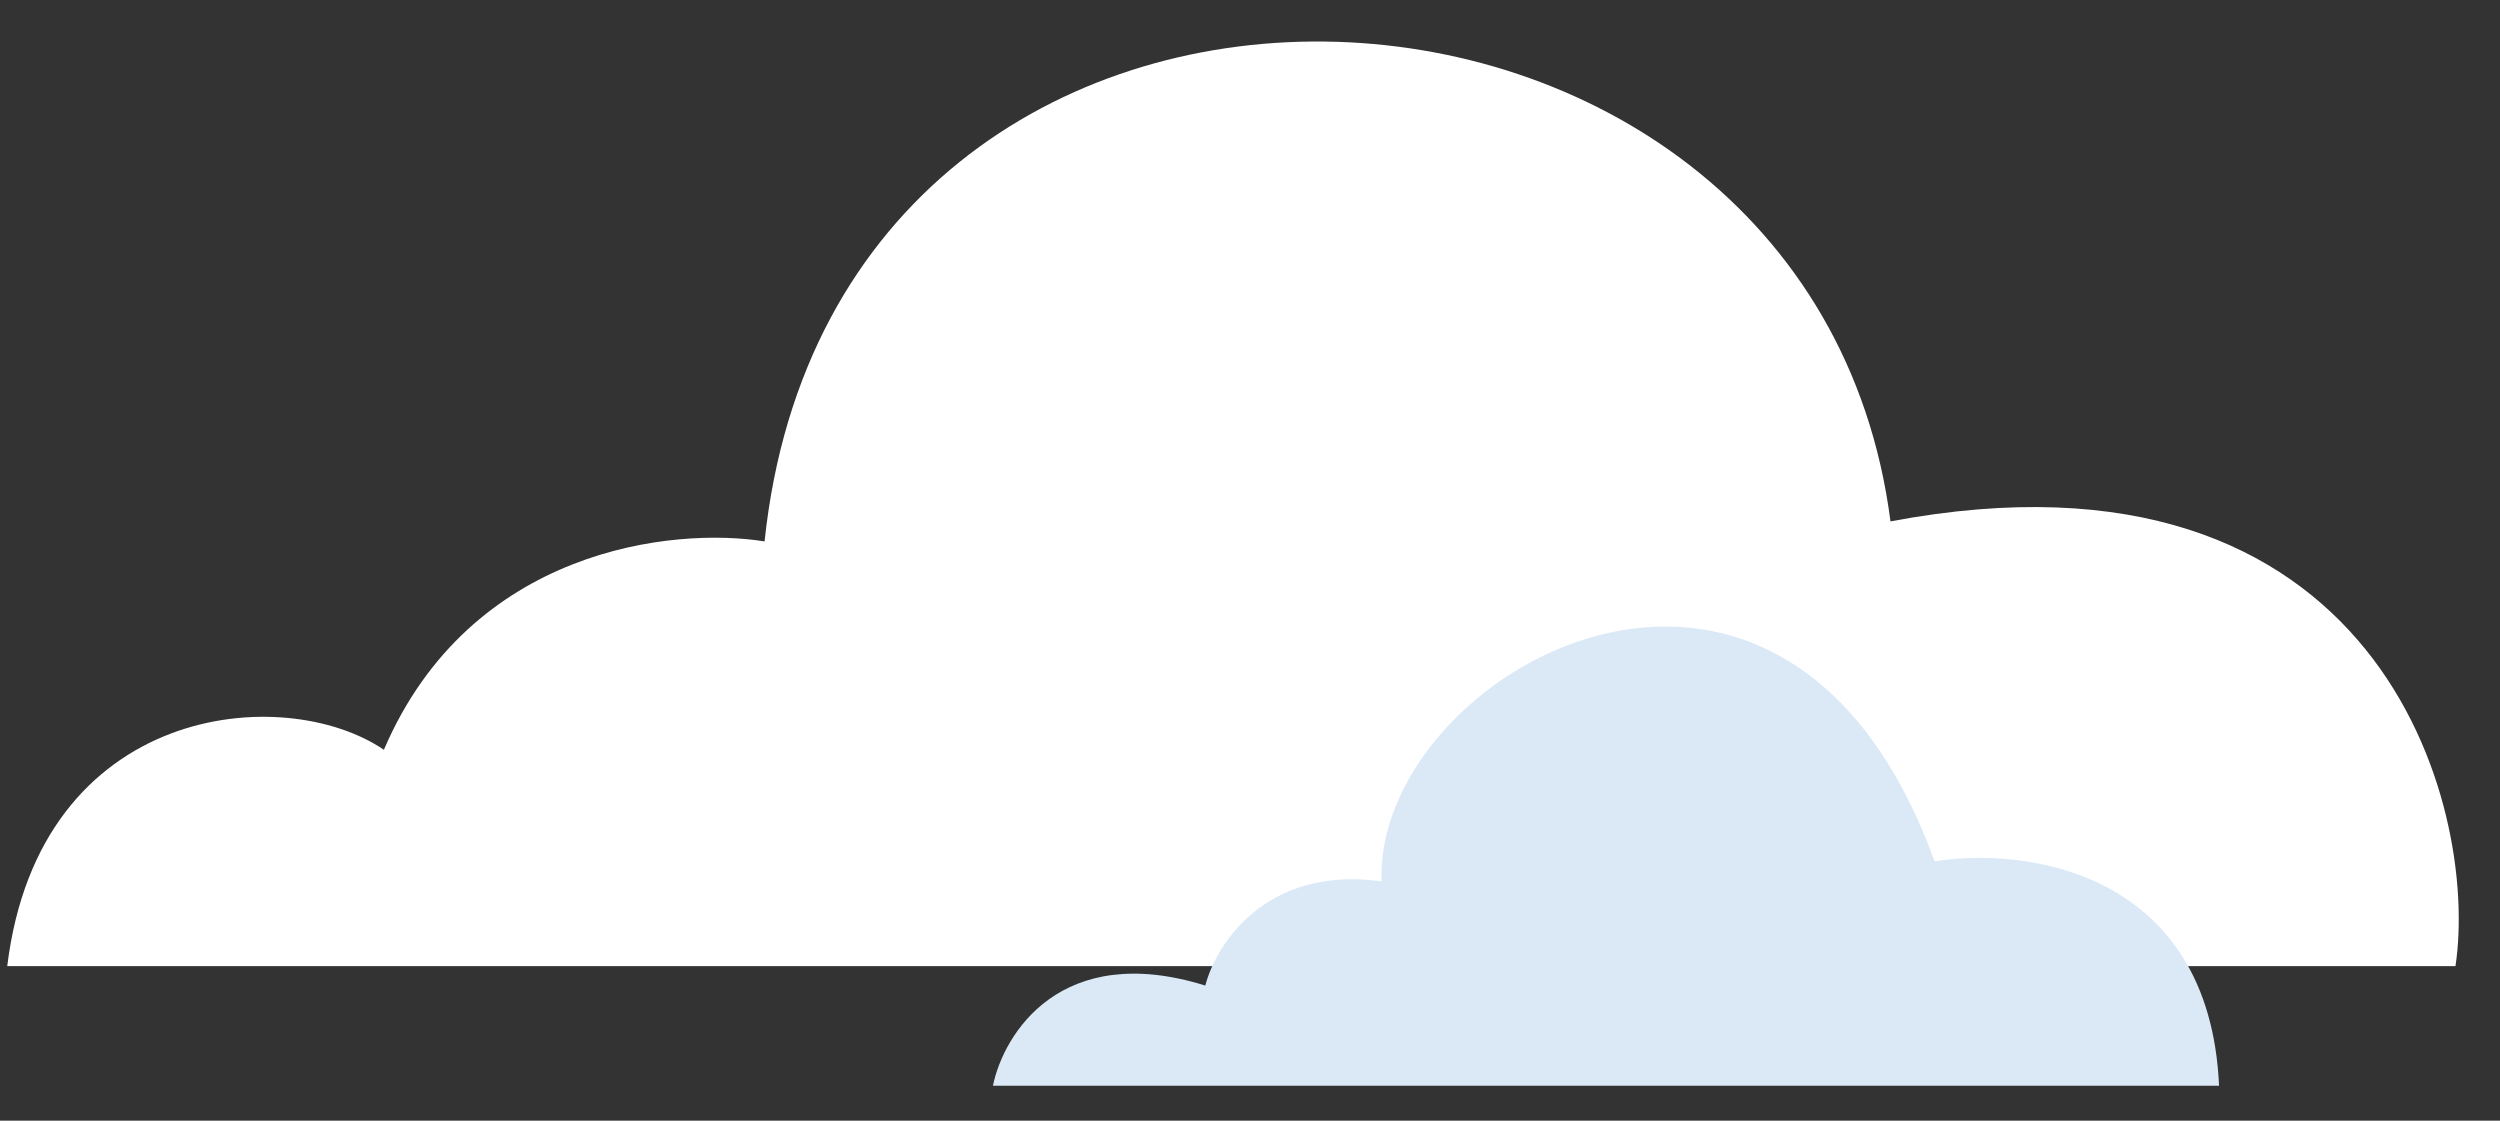 <svg width="58" height="26" viewBox="0 0 58 26" fill="none" xmlns="http://www.w3.org/2000/svg">
<rect x="0" y="0" width="58" height="26" fill="#333333" stroke="none"/>
<path d="M56.967 22.415H0.168C0.912 16.317 6.582 15.815 8.906 17.395C10.914 12.71 15.63 12.22 17.738 12.561C19.411 -3.335 42 -2.313 43.859 12.096C55.201 9.958 57.525 18.697 56.967 22.415Z" fill="white"/>
<path d="M27.963 22.865C24.616 21.823 23.284 23.98 23.036 25.189H51.482C51.259 20.206 46.989 19.642 44.882 19.983C41.349 10.222 31.867 15.614 32.053 20.448C29.376 20.076 28.211 21.904 27.963 22.865Z" fill="#DBE9F7"/>
</svg>
